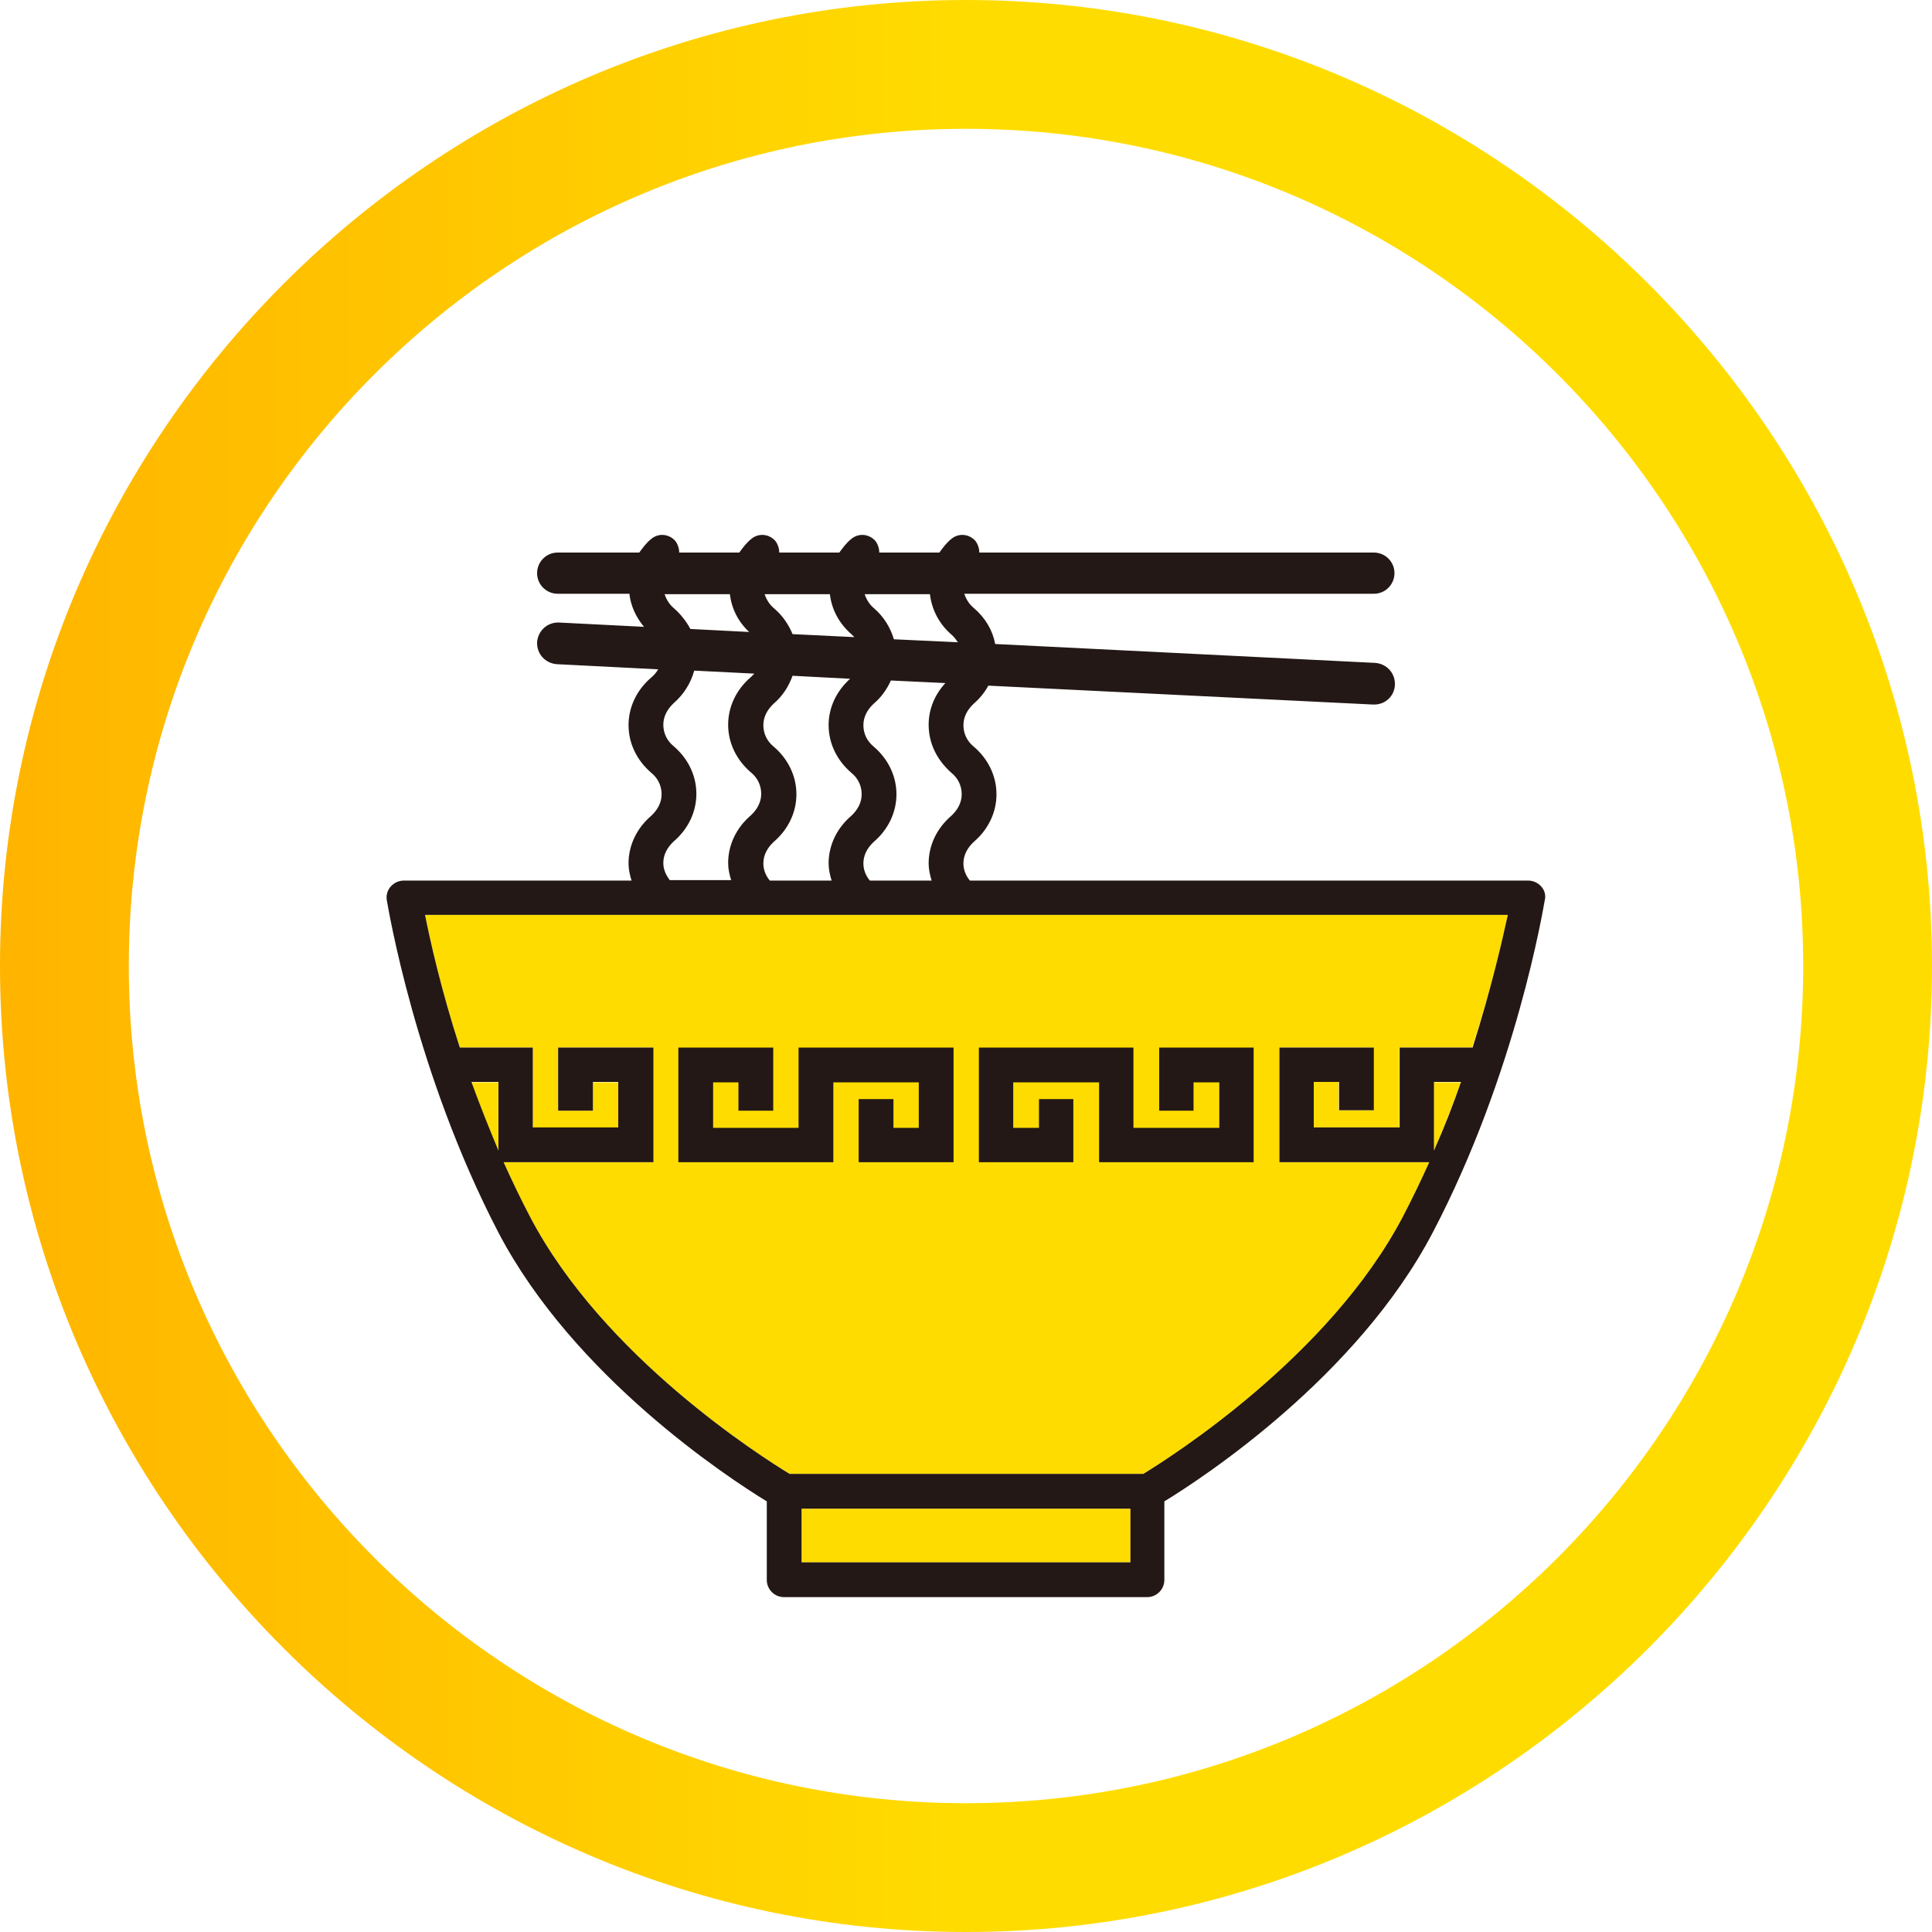 <?xml version="1.0" encoding="utf-8"?>
<!-- Generator: Adobe Illustrator 28.2.0, SVG Export Plug-In . SVG Version: 6.00 Build 0)  -->
<svg version="1.1" id="レイヤー_1" xmlns="http://www.w3.org/2000/svg" xmlns:xlink="http://www.w3.org/1999/xlink" x="0px"
	 y="0px" viewBox="0 0 45 45" style="enable-background:new 0 0 45 45;" xml:space="preserve">
<style type="text/css">
	.st0{fill:#FFDC00;}
	.st1{fill:#231815;}
	.st2{fill:url(#SVGID_1_);}
</style>
<g>
	<g id="_レイヤー_1-2_00000072273954978477570230000015629459879044530344_">
		<path class="st0" d="M11.61,26.81c-0.23-0.55-0.44-1.08-0.63-1.6h0.63V26.81z"/>
		<polygon class="st0" points="26.33,36.39 18.67,36.39 18.67,35.14 22.5,35.14 26.33,35.14 		"/>
		<path class="st0" d="M33.4,26.81v-1.6h0.63C33.84,25.72,33.63,26.26,33.4,26.81z"/>
		<path class="st0" d="M34.29,24.4h-1.7v1.86h-2v-1.06h0.59v0.66H32V24.4h-2.2v2.67h3.49c-0.19,0.42-0.39,0.84-0.61,1.26
			c-1.71,3.27-5.43,5.62-6.05,6h-8.24c-0.62-0.38-4.34-2.72-6.05-6c-0.22-0.42-0.42-0.84-0.61-1.26h3.49V24.4H13v1.47h0.81v-0.66
			h0.59v1.06h-1.99V24.4h-1.7c-0.44-1.36-0.69-2.49-0.81-3.09h25.22C34.99,21.92,34.73,23.05,34.29,24.4z"/>
		<path class="st1" d="M35.9,20.65c-0.08-0.09-0.19-0.14-0.31-0.14H22.59c-0.1-0.12-0.15-0.26-0.15-0.4c0-0.19,0.09-0.36,0.24-0.5
			c0.34-0.29,0.53-0.69,0.53-1.11c0-0.42-0.19-0.82-0.53-1.11c-0.16-0.13-0.24-0.31-0.24-0.5s0.09-0.36,0.24-0.5
			c0.14-0.12,0.26-0.27,0.34-0.42l8.96,0.44c0,0,0.01,0,0.03,0c0.26,0,0.47-0.2,0.48-0.46c0.01-0.27-0.19-0.49-0.46-0.51L23.18,15
			c-0.06-0.32-0.23-0.61-0.5-0.84c-0.11-0.09-0.18-0.21-0.22-0.33H32c0.27,0,0.48-0.22,0.48-0.48c0-0.27-0.22-0.48-0.48-0.48h-9.19
			c0-0.09-0.03-0.19-0.09-0.27c-0.15-0.17-0.4-0.19-0.57-0.04c-0.11,0.09-0.19,0.2-0.27,0.31h-1.4c0-0.09-0.03-0.19-0.09-0.27
			c-0.15-0.17-0.4-0.19-0.57-0.04c-0.11,0.09-0.19,0.2-0.27,0.31h-1.4c0-0.09-0.03-0.19-0.09-0.27c-0.15-0.17-0.4-0.19-0.57-0.04
			c-0.11,0.09-0.19,0.2-0.27,0.31h-1.4c0-0.09-0.03-0.19-0.09-0.27c-0.15-0.17-0.4-0.19-0.57-0.04c-0.11,0.09-0.19,0.2-0.27,0.31
			h-1.9c-0.27,0-0.48,0.22-0.48,0.48c0,0.27,0.22,0.48,0.48,0.48h1.67c0.03,0.28,0.15,0.54,0.34,0.77l-1.98-0.1
			c-0.27-0.01-0.49,0.19-0.51,0.46c-0.01,0.27,0.19,0.49,0.46,0.51l2.36,0.12c-0.04,0.07-0.09,0.13-0.16,0.19
			c-0.34,0.29-0.53,0.69-0.53,1.11c0,0.42,0.19,0.82,0.53,1.11c0.16,0.13,0.24,0.31,0.24,0.5s-0.09,0.36-0.24,0.5
			c-0.34,0.29-0.53,0.69-0.53,1.11c0,0.14,0.03,0.27,0.07,0.4H9.41c-0.12,0-0.23,0.05-0.31,0.14s-0.11,0.21-0.09,0.32
			c0.03,0.16,0.66,4.01,2.6,7.74c1.76,3.36,5.35,5.71,6.25,6.26v1.83c0,0.22,0.18,0.4,0.4,0.4h8.46c0.22,0,0.4-0.18,0.4-0.4v-1.83
			c0.9-0.55,4.49-2.9,6.25-6.26c1.95-3.72,2.58-7.58,2.61-7.74C36.01,20.86,35.98,20.74,35.9,20.65L35.9,20.65z M22.16,18
			c0.16,0.13,0.24,0.31,0.24,0.5s-0.09,0.36-0.24,0.5c-0.34,0.29-0.53,0.69-0.53,1.11c0,0.14,0.03,0.27,0.07,0.4h-1.44
			c-0.1-0.12-0.15-0.26-0.15-0.4c0-0.19,0.09-0.36,0.24-0.5c0.34-0.29,0.53-0.69,0.53-1.11s-0.19-0.82-0.53-1.11
			c-0.16-0.13-0.24-0.31-0.24-0.5s0.09-0.36,0.24-0.5c0.18-0.15,0.31-0.34,0.4-0.54l1.27,0.06c-0.25,0.27-0.39,0.61-0.39,0.97
			C21.63,17.31,21.82,17.7,22.16,18L22.16,18z M17.93,20.51c-0.1-0.12-0.15-0.26-0.15-0.4c0-0.19,0.09-0.36,0.24-0.5
			c0.34-0.29,0.53-0.69,0.53-1.11c0-0.42-0.19-0.82-0.53-1.11c-0.16-0.13-0.24-0.31-0.24-0.5s0.09-0.36,0.24-0.5
			c0.21-0.18,0.35-0.4,0.44-0.65l1.34,0.07c-0.32,0.29-0.5,0.67-0.5,1.08c0,0.42,0.19,0.82,0.53,1.11c0.16,0.13,0.24,0.31,0.24,0.5
			s-0.09,0.36-0.24,0.5c-0.34,0.29-0.53,0.69-0.53,1.11c0,0.14,0.03,0.27,0.07,0.4L17.93,20.51L17.93,20.51z M18.03,14.17
			c-0.11-0.09-0.18-0.21-0.22-0.33h1.52c0.04,0.36,0.22,0.69,0.51,0.94c0.02,0.02,0.04,0.04,0.06,0.06l-1.44-0.07
			C18.37,14.55,18.23,14.34,18.03,14.17L18.03,14.17z M22.16,14.78c0.06,0.05,0.11,0.12,0.15,0.18l-1.49-0.07
			c-0.08-0.27-0.23-0.52-0.46-0.72c-0.11-0.09-0.18-0.21-0.22-0.33h1.52C21.7,14.19,21.87,14.53,22.16,14.78z M15.7,14.17
			c-0.11-0.09-0.18-0.21-0.22-0.33h1.52c0.04,0.33,0.19,0.64,0.45,0.88l-1.37-0.07C15.99,14.48,15.86,14.31,15.7,14.17z M15.45,20.1
			c0-0.19,0.09-0.36,0.24-0.5c0.34-0.29,0.53-0.69,0.53-1.11c0-0.42-0.19-0.82-0.53-1.11c-0.16-0.13-0.24-0.31-0.24-0.5
			s0.09-0.36,0.24-0.5c0.24-0.21,0.4-0.47,0.48-0.76l1.4,0.07c-0.03,0.03-0.05,0.05-0.08,0.08c-0.34,0.29-0.53,0.69-0.53,1.11
			c0,0.42,0.19,0.82,0.53,1.11c0.16,0.13,0.24,0.31,0.24,0.5s-0.09,0.36-0.24,0.5c-0.34,0.29-0.53,0.69-0.53,1.11
			c0,0.14,0.03,0.27,0.07,0.4H15.6C15.51,20.38,15.45,20.25,15.45,20.1z M11.61,26.8c-0.23-0.55-0.44-1.08-0.63-1.6h0.63V26.8z
			 M26.33,36.39h-7.66v-1.25h7.66V36.39z M33.4,26.8v-1.6h0.63C33.85,25.72,33.64,26.26,33.4,26.8z M34.3,24.4h-1.7v1.86h-2V25.2
			h0.59v0.66H32V24.4h-2.2v2.67h3.49c-0.19,0.42-0.39,0.84-0.61,1.26c-1.71,3.27-5.43,5.62-6.05,6h-8.24
			c-0.62-0.38-4.34-2.72-6.05-6c-0.22-0.42-0.42-0.84-0.61-1.26h3.49V24.4H13v1.47h0.81V25.2h0.59v1.06h-1.99V24.4h-1.7
			c-0.44-1.36-0.69-2.49-0.81-3.09h25.22C34.99,21.91,34.73,23.04,34.3,24.4z"/>
		<polygon class="st1" points="18.6,26.27 16.61,26.27 16.61,25.21 17.2,25.21 17.2,25.87 18.01,25.87 18.01,24.4 15.8,24.4 
			15.8,27.07 19.41,27.07 19.41,25.21 21.4,25.21 21.4,26.27 20.81,26.27 20.81,25.6 20,25.6 20,27.07 22.21,27.07 22.21,24.4 
			18.6,24.4 		"/>
		<polygon class="st1" points="25,25.6 24.2,25.6 24.2,26.27 23.6,26.27 23.6,25.21 25.6,25.21 25.6,27.07 29.2,27.07 29.2,24.4 
			27,24.4 27,25.87 27.8,25.87 27.8,25.21 28.4,25.21 28.4,26.27 26.4,26.27 26.4,24.4 22.8,24.4 22.8,27.07 25,27.07 		"/>
	</g>
	<g>
		<g>
			<g>
				<g>
					
						<linearGradient id="SVGID_1_" gradientUnits="userSpaceOnUse" x1="0" y1="21.61" x2="45" y2="21.61" gradientTransform="matrix(1 0 0 -1 0 44.11)">
						<stop  offset="0" style="stop-color:#FFB400"/>
						<stop  offset="0.5" style="stop-color:#FFDC00"/>
					</linearGradient>
					<path class="st2" d="M22.5,3C33.25,3,42,11.75,42,22.5S33.25,42,22.5,42S3,33.25,3,22.5S11.75,3,22.5,3 M22.5,0
						C10.12,0,0,10.12,0,22.5S10.12,45,22.5,45S45,34.88,45,22.5S34.88,0,22.5,0L22.5,0z"/>
				</g>
			</g>
		</g>
	</g>
</g>
</svg>

